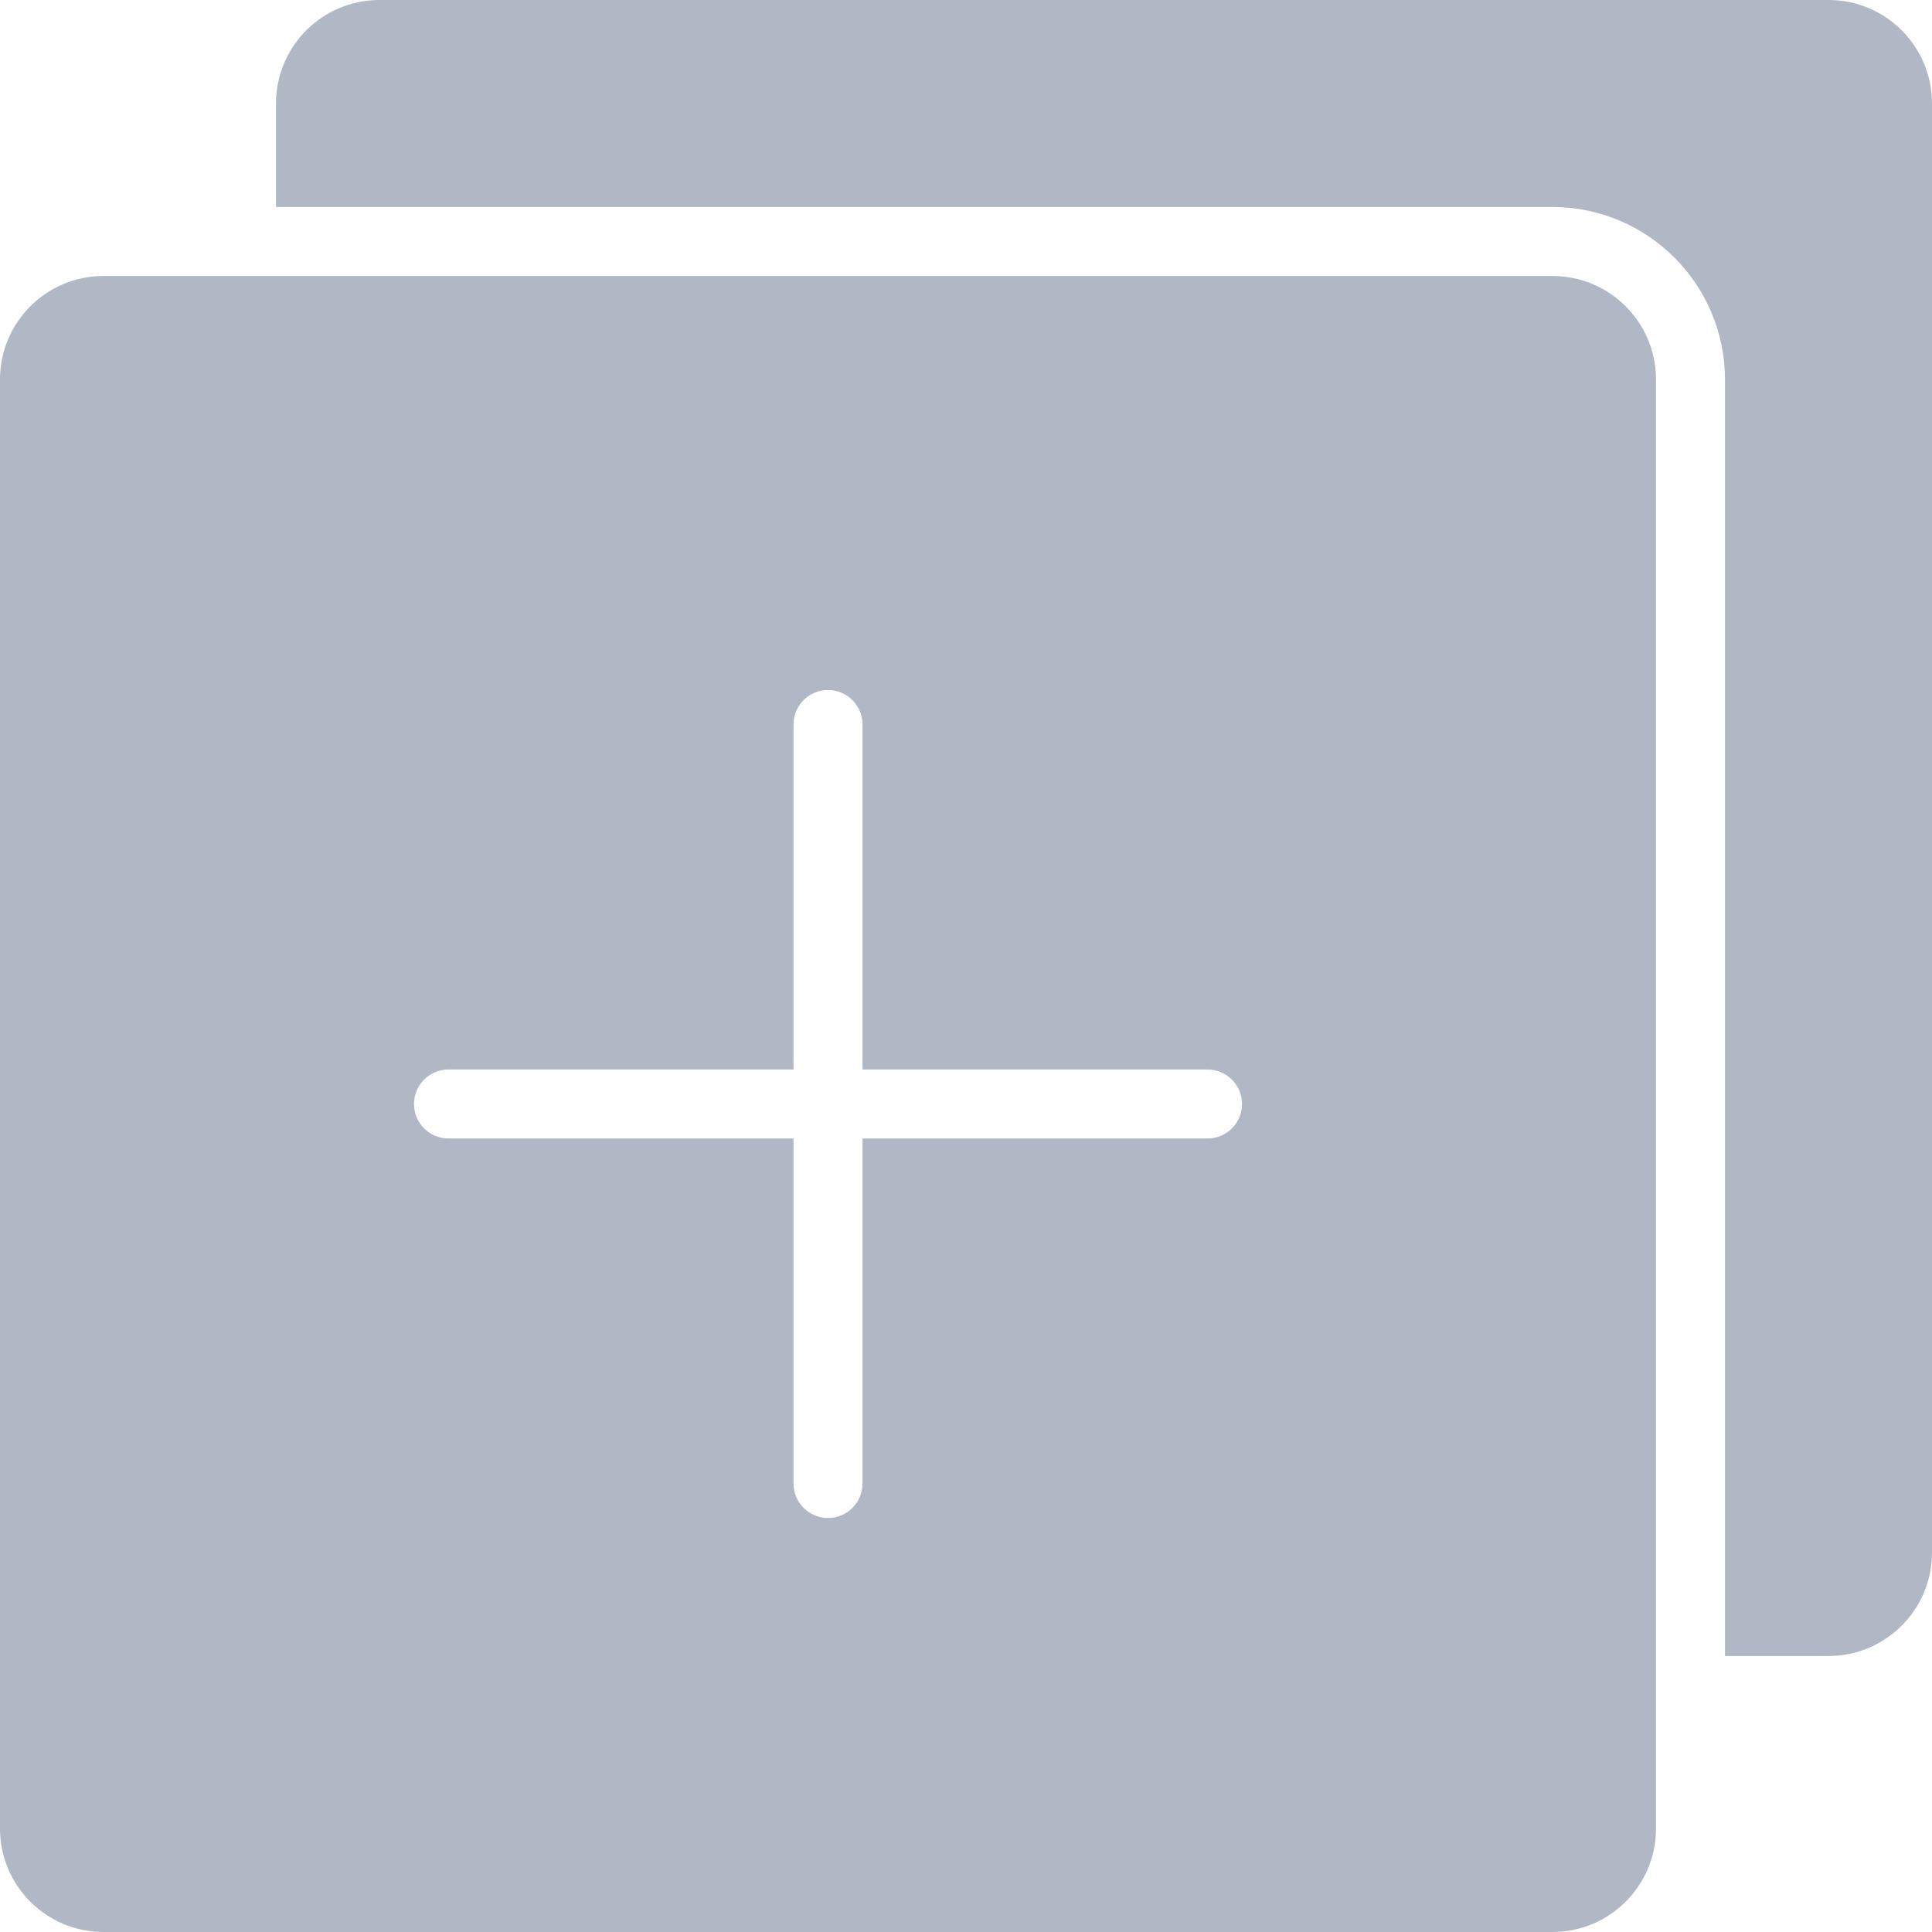 <?xml version="1.0"?>
<svg xmlns="http://www.w3.org/2000/svg" height="512px" viewBox="0 0 448 448" width="512px"><g><path d="m448 24c0-13.254-10.746-24-24-24h-336c-13.254 0-24 10.746-24 24v24h296c22.082.027 39.973 17.918 40 40v296h24c13.254 0 24-10.746 24-24zm0 0" data-original="#000000" class="active-path" data-old_color="#000000" fill="#AFB8C4"/><path d="m384 88c0-13.254-10.746-24-24-24h-336c-13.254 0-24 10.746-24 24v336c0 13.254 10.746 24 24 24h336c13.254 0 24-10.746 24-24zm-104 176h-80v80c0 4.418-3.582 8-8 8s-8-3.582-8-8v-80h-80c-4.418 0-8-3.582-8-8s3.582-8 8-8h80v-80c0-4.418 3.582-8 8-8s8 3.582 8 8v80h80c4.418 0 8 3.582 8 8s-3.582 8-8 8zm0 0" data-original="#000000" class="active-path" data-old_color="#000000" fill="#AFB8C4"/></g> </svg>
